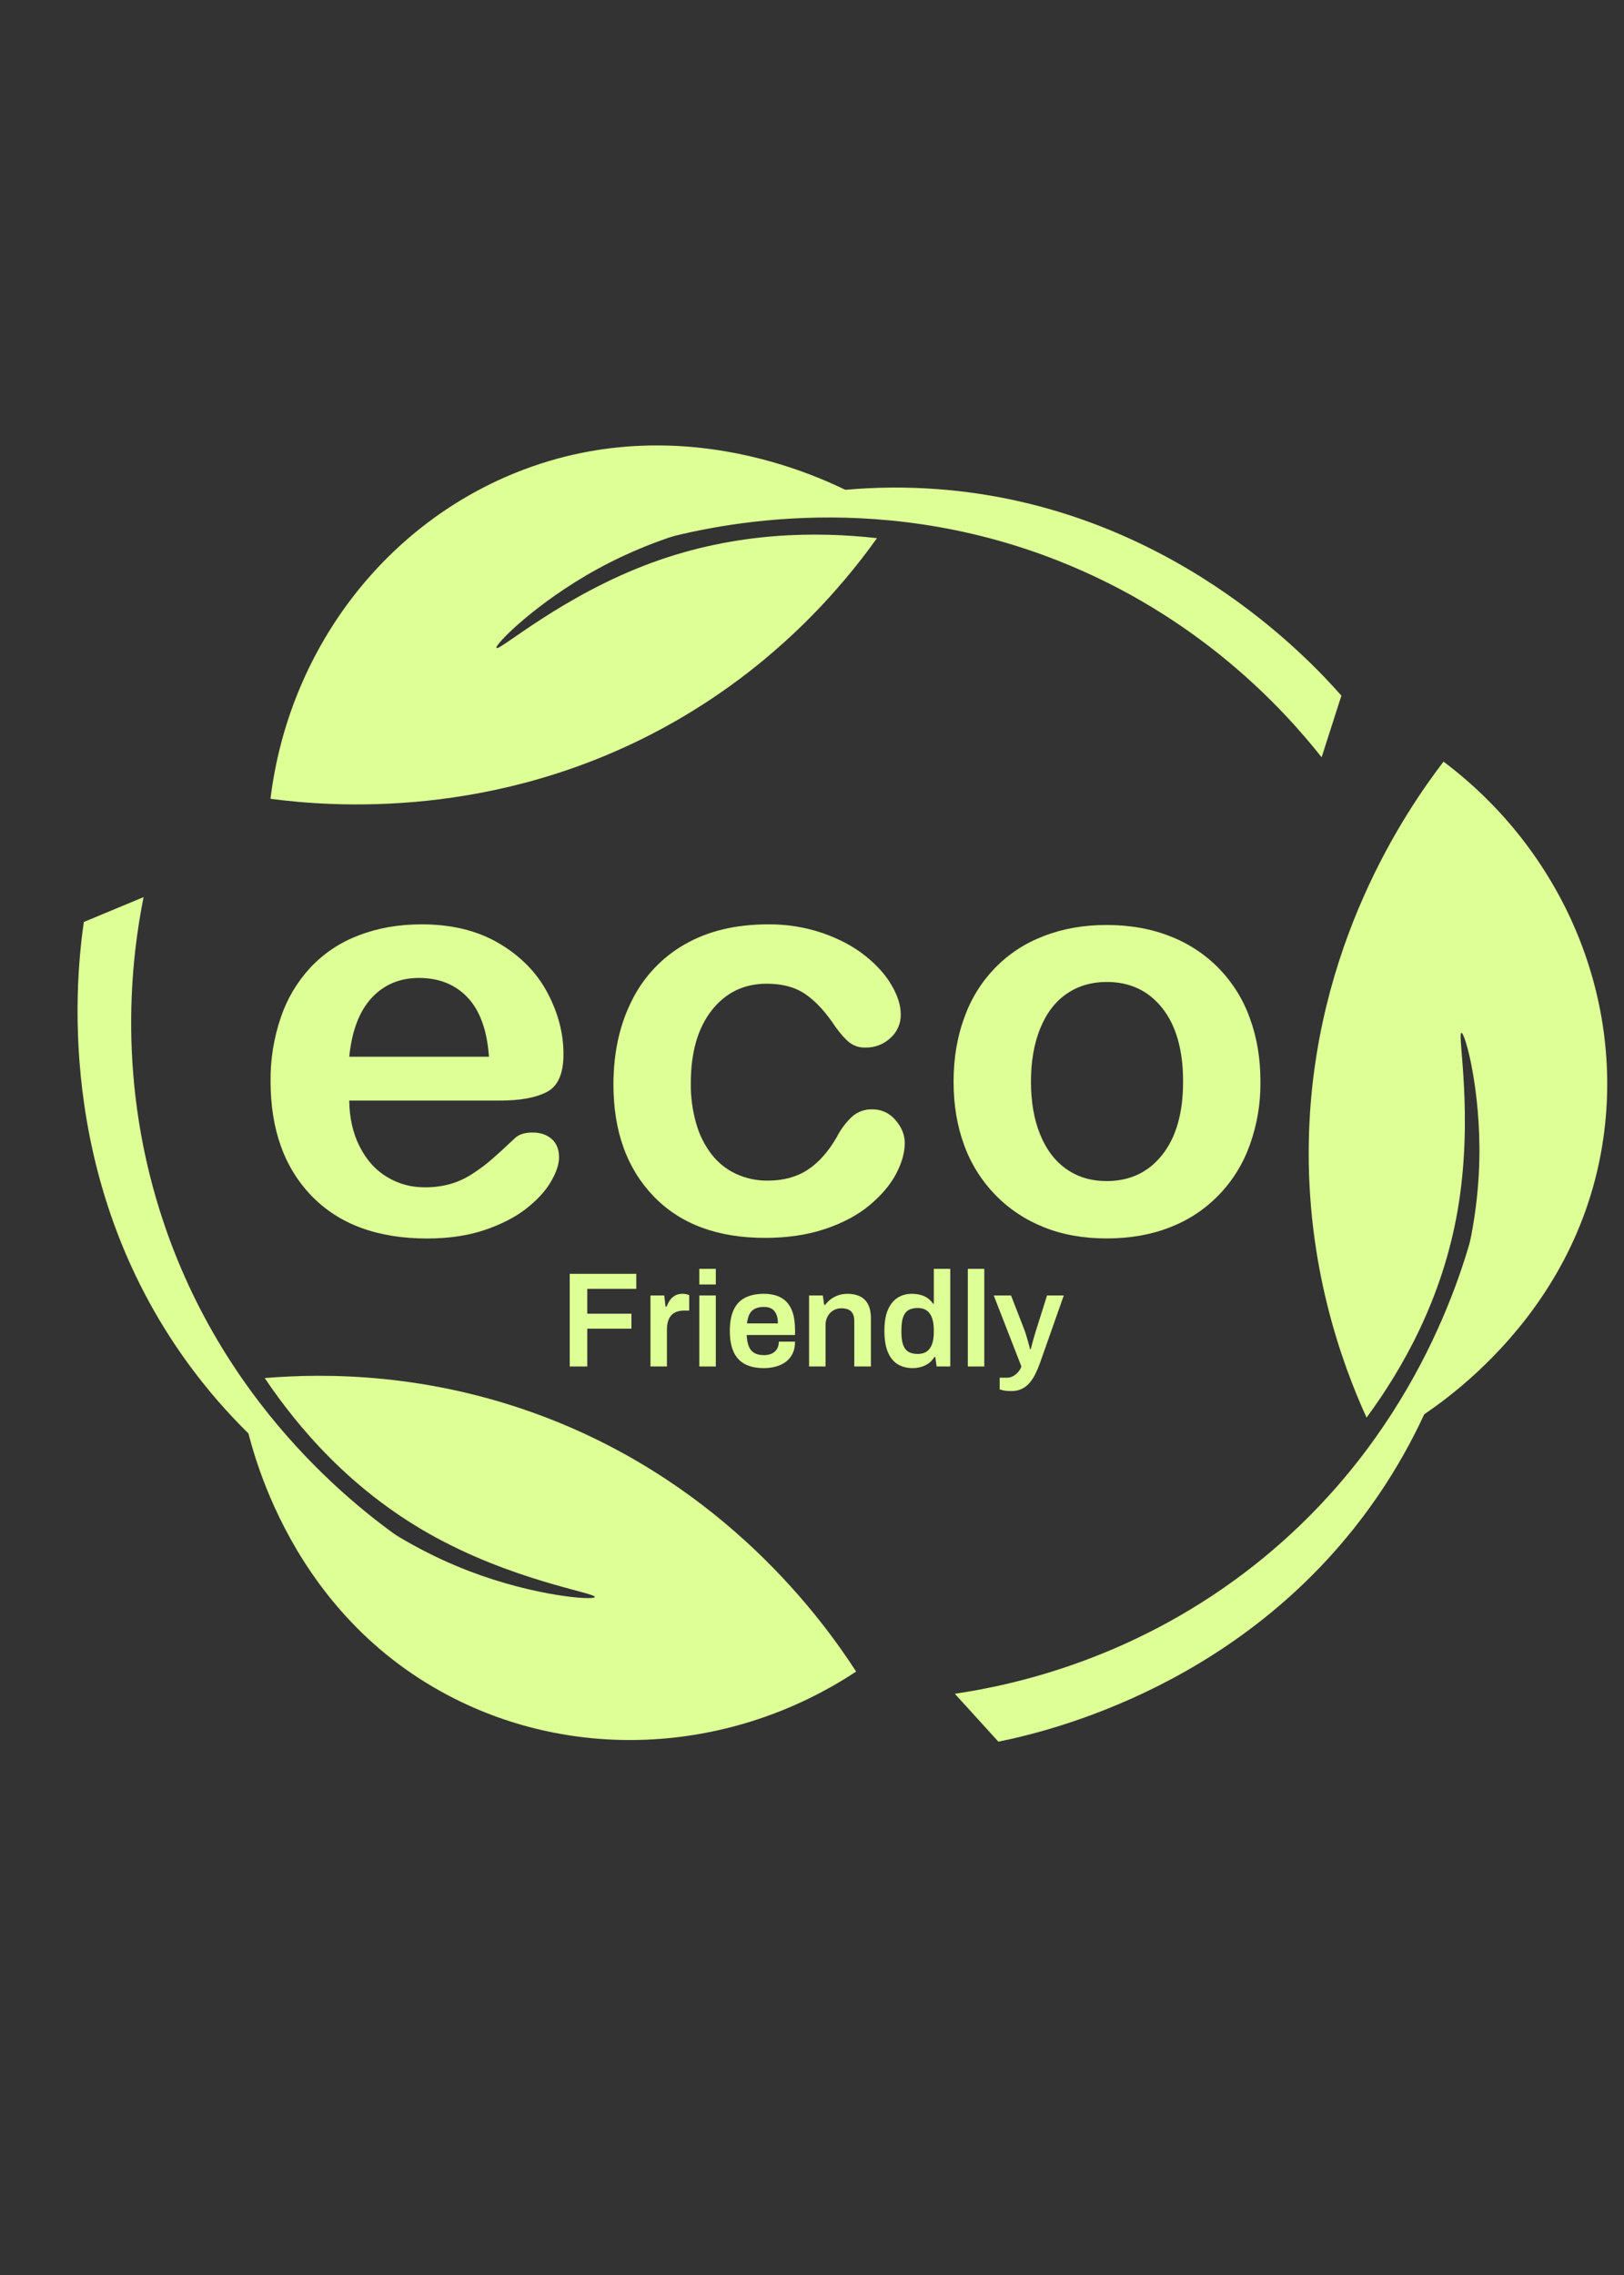 <svg xmlns="http://www.w3.org/2000/svg" xmlns:xlink="http://www.w3.org/1999/xlink" width="480" zoomAndPan="magnify" viewBox="0 0 360 504" height="672" preserveAspectRatio="xMidYMid meet" version="1.0"><rect x="0" y="0" width="360" height="504" fill="#333333" stroke="none"/><defs><g/></defs><path fill="#ddff95" d="M 31.828 198.746 C 29.238 211.703 25.531 239.551 36.551 271.652 C 51.004 313.762 81.465 336.012 91.953 342.992 C 80.137 337.52 58.805 325.578 41.629 301.98 C 11.617 260.719 17.023 215.012 18.586 204.254 Z M 31.828 198.746 " fill-opacity="1" fill-rule="nonzero"/><path fill="#ddff95" d="M 64.859 322.805 C 73.812 330.57 86.402 341.312 103.973 348.051 C 118.516 353.621 131.66 354.598 131.855 353.801 C 132.09 352.848 113.543 350.223 95.047 339.738 C 77.703 329.906 66.191 316.434 58.68 305.297 C 71.953 304.184 94.988 304.074 120.863 313.957 C 161.059 329.309 182.398 358.922 189.785 370.316 C 162.391 388.375 127.707 390.504 99.449 375.645 C 62.449 356.219 54.832 317.348 53.977 312.555 C 56.492 315.133 60.176 318.746 64.859 322.805 Z M 64.859 322.805 " fill-opacity="1" fill-rule="nonzero"/><path fill="#ddff95" d="M 211.66 375.234 C 224.734 373.309 252.199 367.418 278.703 346.23 C 313.496 318.438 324.184 282.262 327.227 270.043 C 326.051 283.012 321.996 307.125 305.559 331.238 C 276.82 373.387 231.961 383.691 221.312 385.844 Z M 211.66 375.234 " fill-opacity="1" fill-rule="nonzero"/><path fill="#ddff95" d="M 317.344 302.348 C 321.637 291.301 327.512 275.824 327.93 257.02 C 328.277 241.449 324.77 228.742 323.953 228.824 C 322.973 228.922 326.75 247.27 323.109 268.219 C 319.691 287.859 310.891 303.238 302.93 314.059 C 297.41 301.938 289.551 280.285 290.137 252.594 C 291.043 209.582 311.75 179.508 319.992 168.73 C 346.223 188.438 359.91 220.383 355.449 251.988 C 349.613 293.359 315.582 313.629 311.363 316.047 C 312.93 312.809 315.102 308.121 317.344 302.348 Z M 317.344 302.348 " fill-opacity="1" fill-rule="nonzero"/><path fill="#ddff95" d="M 292.969 167.766 C 284.773 157.402 265.961 136.543 234.367 124.145 C 192.922 107.883 156.238 116.68 144.145 120.145 C 155.953 114.688 178.867 106.168 207.98 108.371 C 258.855 112.23 290.176 145.965 297.355 154.113 C 295.895 158.664 294.434 163.215 292.969 167.766 Z M 292.969 167.766 " fill-opacity="1" fill-rule="nonzero"/><path fill="#ddff95" d="M 177.059 112.578 C 165.344 114.371 149.004 117.008 132.5 126.027 C 118.836 133.5 109.578 142.883 110.055 143.551 C 110.629 144.352 124.641 131.918 144.609 124.621 C 163.336 117.789 181.059 117.727 194.406 119.223 C 186.656 130.055 171.82 147.672 147.535 160.988 C 109.805 181.664 73.418 178.746 59.957 176.965 C 63.945 144.418 84.789 116.605 114.402 104.691 C 153.156 89.102 187.711 108.473 191.918 110.926 C 188.324 111.172 183.184 111.641 177.059 112.578 Z M 177.059 112.578 " fill-opacity="1" fill-rule="nonzero"/><path fill="#ddff95" d="M 110.832 243.82 L 77.418 243.82 C 77.461 247.699 78.246 251.121 79.766 254.082 C 81.285 257.043 83.309 259.273 85.836 260.777 C 88.41 262.309 91.195 263.059 94.188 263.031 C 96.09 263.051 97.957 262.812 99.789 262.312 C 101.539 261.805 103.176 261.055 104.703 260.059 C 106.246 259.07 107.707 257.977 109.086 256.773 C 110.422 255.609 112.152 254.023 114.281 252.02 C 115.156 251.27 116.41 250.895 118.043 250.895 C 119.793 250.895 121.211 251.371 122.297 252.332 C 123.383 253.289 123.926 254.648 123.926 256.402 C 123.926 257.949 123.32 259.754 122.109 261.816 C 120.895 263.879 119.07 265.863 116.633 267.77 C 114.191 269.672 111.129 271.246 107.438 272.492 C 103.746 273.742 99.5 274.367 94.703 274.375 C 83.73 274.375 75.199 271.242 69.109 264.977 C 63.02 258.711 59.977 250.219 59.977 239.508 C 59.93 234.699 60.684 230.016 62.227 225.461 C 63.629 221.289 65.824 217.586 68.805 214.352 C 71.812 211.168 75.363 208.801 79.457 207.25 C 83.668 205.602 88.34 204.777 93.473 204.777 C 100.156 204.777 105.883 206.188 110.648 209.004 C 115.414 211.82 118.98 215.461 121.348 219.918 C 123.727 224.383 124.914 228.93 124.91 233.559 C 124.91 237.859 123.68 240.641 121.223 241.914 C 118.762 243.188 115.297 243.824 110.832 243.82 Z M 77.418 234.109 L 108.391 234.109 C 107.977 228.262 106.398 223.891 103.668 221 C 100.938 218.105 97.34 216.656 92.875 216.652 C 88.621 216.652 85.129 218.121 82.395 221.062 C 79.66 224.004 78 228.355 77.418 234.125 Z M 77.418 234.109 " fill-opacity="1" fill-rule="nonzero"/><path fill="#ddff95" d="M 200.562 253.207 C 200.562 255.336 199.926 257.609 198.656 260.027 C 197.383 262.445 195.441 264.75 192.832 266.941 C 190.227 269.133 186.941 270.898 182.977 272.238 C 179.016 273.574 174.551 274.242 169.59 274.238 C 159.031 274.238 150.793 271.164 144.875 265.008 C 138.953 258.855 135.988 250.605 135.984 240.262 C 135.984 233.25 137.344 227.055 140.059 221.676 C 141.352 219.055 142.996 216.68 145.004 214.551 C 147.008 212.422 149.281 210.637 151.824 209.191 C 156.953 206.254 163.082 204.785 170.219 204.781 C 174.387 204.734 178.441 205.383 182.391 206.723 C 186.078 208.016 189.211 209.684 191.789 211.734 C 194.363 213.789 196.312 215.961 197.641 218.262 C 199 220.578 199.68 222.738 199.676 224.738 C 199.691 225.73 199.504 226.68 199.105 227.59 C 198.707 228.496 198.141 229.281 197.402 229.945 C 196.652 230.648 195.801 231.184 194.844 231.551 C 193.883 231.922 192.891 232.094 191.867 232.07 C 190.559 232.121 189.379 231.754 188.328 230.977 C 187.391 230.242 186.336 229.066 185.168 227.441 C 183.078 224.27 180.898 221.895 178.629 220.309 C 176.359 218.723 173.473 217.93 169.965 217.93 C 164.918 217.93 160.852 219.898 157.762 223.84 C 154.672 227.781 153.129 233.176 153.133 240.016 C 153.102 243.027 153.5 245.977 154.32 248.871 C 155.023 251.395 156.172 253.691 157.77 255.766 C 159.234 257.645 161.047 259.082 163.215 260.082 C 165.441 261.09 167.777 261.578 170.223 261.551 C 173.641 261.551 176.574 260.758 179.012 259.172 C 181.453 257.586 183.609 255.168 185.488 251.914 C 186.355 250.211 187.484 248.703 188.871 247.387 C 189.48 246.844 190.168 246.43 190.938 246.148 C 191.703 245.871 192.496 245.738 193.312 245.762 C 194.316 245.742 195.27 245.941 196.184 246.355 C 197.094 246.773 197.867 247.367 198.508 248.141 C 199.879 249.723 200.562 251.414 200.562 253.207 Z M 200.562 253.207 " fill-opacity="1" fill-rule="nonzero"/><path fill="#ddff95" d="M 279.41 239.629 C 279.461 244.461 278.668 249.156 277.031 253.707 C 275.527 257.891 273.227 261.586 270.137 264.785 C 267.066 267.93 263.477 270.297 259.379 271.887 C 255.199 273.535 250.508 274.359 245.297 274.359 C 240.129 274.359 235.477 273.523 231.344 271.852 C 229.316 271.047 227.395 270.039 225.582 268.828 C 223.77 267.617 222.102 266.227 220.582 264.66 C 219.066 263.094 217.727 261.387 216.574 259.535 C 215.418 257.684 214.469 255.734 213.73 253.68 C 212.164 249.449 211.383 244.766 211.383 239.633 C 211.383 234.465 212.176 229.73 213.762 225.434 C 215.246 221.273 217.52 217.602 220.582 214.418 C 223.656 211.289 227.246 208.945 231.348 207.387 C 235.559 205.738 240.211 204.918 245.301 204.918 C 250.473 204.918 255.164 205.75 259.379 207.422 C 261.422 208.207 263.355 209.199 265.18 210.402 C 267.004 211.605 268.68 212.988 270.207 214.555 C 271.73 216.117 273.07 217.828 274.227 219.684 C 275.383 221.539 276.324 223.5 277.055 225.559 C 278.625 229.809 279.41 234.496 279.41 239.629 Z M 262.262 239.629 C 262.262 232.664 260.73 227.238 257.668 223.359 C 254.602 219.477 250.484 217.539 245.309 217.543 C 241.965 217.543 239.027 218.406 236.484 220.137 C 233.945 221.871 231.984 224.426 230.602 227.805 C 229.227 231.18 228.539 235.121 228.539 239.629 C 228.539 244.094 229.215 247.992 230.57 251.328 C 231.926 254.664 233.867 257.219 236.391 258.996 C 238.914 260.766 241.887 261.652 245.309 261.652 C 250.48 261.652 254.598 259.703 257.668 255.805 C 260.734 251.906 262.266 246.512 262.258 239.629 Z M 262.262 239.629 " fill-opacity="1" fill-rule="nonzero"/><g fill="#ddff95" fill-opacity="1"><g transform="translate(124.022, 302.731)"><g><path d="M 2.273 0 L 2.273 -20.527 L 17.027 -20.527 L 17.027 -17.207 L 6.164 -17.207 L 6.164 -11.699 L 15.949 -11.699 L 15.949 -8.379 L 6.164 -8.379 L 6.164 0 Z M 2.273 0 "/></g></g></g><g fill="#ddff95" fill-opacity="1"><g transform="translate(142.245, 302.731)"><g><path d="M 1.945 0 L 1.945 -15.742 L 4.996 -15.742 L 5.297 -13.258 L 5.508 -13.258 C 5.707 -13.754 5.949 -14.219 6.238 -14.648 C 6.527 -15.078 6.902 -15.426 7.363 -15.695 C 7.82 -15.965 8.379 -16.102 9.039 -16.102 C 9.355 -16.102 9.652 -16.07 9.922 -16.012 C 10.191 -15.949 10.395 -15.891 10.535 -15.832 L 10.535 -12.391 L 9.426 -12.391 C 8.809 -12.391 8.258 -12.305 7.781 -12.137 C 7.301 -11.965 6.898 -11.699 6.57 -11.344 C 6.238 -10.984 5.996 -10.535 5.836 -9.996 C 5.676 -9.457 5.598 -8.828 5.598 -8.109 L 5.598 0 Z M 1.945 0 "/></g></g></g><g fill="#ddff95" fill-opacity="1"><g transform="translate(153.077, 302.731)"><g><path d="M 1.945 -18.164 L 1.945 -21.637 L 5.598 -21.637 L 5.598 -18.164 Z M 1.945 0 L 1.945 -15.742 L 5.598 -15.742 L 5.598 0 Z M 1.945 0 "/></g></g></g><g fill="#ddff95" fill-opacity="1"><g transform="translate(160.618, 302.731)"><g><path d="M 8.707 0.359 C 7.031 0.359 5.637 0.066 4.52 -0.523 C 3.402 -1.113 2.562 -2.016 2.004 -3.23 C 1.445 -4.449 1.168 -5.996 1.168 -7.871 C 1.168 -9.766 1.445 -11.316 2.004 -12.523 C 2.562 -13.73 3.402 -14.629 4.52 -15.219 C 5.637 -15.805 7.031 -16.102 8.707 -16.102 C 10.223 -16.102 11.496 -15.816 12.523 -15.246 C 13.551 -14.68 14.324 -13.805 14.844 -12.629 C 15.363 -11.453 15.621 -9.926 15.621 -8.051 L 15.621 -6.973 L 4.906 -6.973 C 4.949 -5.996 5.098 -5.172 5.355 -4.504 C 5.617 -3.836 6.02 -3.336 6.57 -3.008 C 7.117 -2.68 7.84 -2.516 8.738 -2.516 C 9.195 -2.516 9.625 -2.574 10.023 -2.691 C 10.426 -2.812 10.773 -2.996 11.074 -3.246 C 11.371 -3.496 11.605 -3.809 11.777 -4.191 C 11.945 -4.57 12.031 -5.008 12.031 -5.508 L 15.621 -5.508 C 15.621 -4.508 15.445 -3.641 15.098 -2.902 C 14.75 -2.164 14.258 -1.555 13.633 -1.078 C 13.004 -0.598 12.27 -0.238 11.43 0 C 10.594 0.238 9.688 0.359 8.707 0.359 Z M 4.969 -9.547 L 11.82 -9.547 C 11.82 -10.203 11.746 -10.762 11.598 -11.223 C 11.445 -11.68 11.238 -12.059 10.969 -12.359 C 10.699 -12.66 10.375 -12.871 9.996 -13.004 C 9.617 -13.133 9.188 -13.195 8.707 -13.195 C 7.93 -13.195 7.277 -13.066 6.75 -12.809 C 6.219 -12.547 5.816 -12.148 5.535 -11.609 C 5.258 -11.074 5.066 -10.383 4.969 -9.547 Z M 4.969 -9.547 "/></g></g></g><g fill="#ddff95" fill-opacity="1"><g transform="translate(177.405, 302.731)"><g><path d="M 1.945 0 L 1.945 -15.742 L 4.996 -15.742 L 5.297 -13.645 L 5.508 -13.645 C 5.867 -14.125 6.289 -14.551 6.777 -14.918 C 7.266 -15.285 7.824 -15.578 8.453 -15.785 C 9.082 -15.996 9.777 -16.102 10.535 -16.102 C 11.531 -16.102 12.414 -15.922 13.184 -15.562 C 13.949 -15.203 14.555 -14.625 14.992 -13.824 C 15.434 -13.027 15.652 -11.961 15.652 -10.625 L 15.652 0 L 11.969 0 L 11.969 -9.965 C 11.969 -10.523 11.906 -10.988 11.777 -11.355 C 11.645 -11.727 11.457 -12.023 11.207 -12.254 C 10.957 -12.484 10.652 -12.648 10.293 -12.75 C 9.934 -12.848 9.535 -12.898 9.098 -12.898 C 8.438 -12.898 7.844 -12.738 7.316 -12.418 C 6.789 -12.102 6.371 -11.66 6.059 -11.102 C 5.75 -10.543 5.598 -9.895 5.598 -9.156 L 5.598 0 Z M 1.945 0 "/></g></g></g><g fill="#ddff95" fill-opacity="1"><g transform="translate(194.88, 302.731)"><g><path d="M 7.422 0.359 C 6.145 0.359 5.039 0.07 4.102 -0.508 C 3.164 -1.086 2.438 -1.984 1.93 -3.203 C 1.422 -4.418 1.168 -5.984 1.168 -7.898 C 1.168 -9.797 1.426 -11.348 1.945 -12.555 C 2.465 -13.762 3.184 -14.652 4.102 -15.23 C 5.016 -15.812 6.055 -16.102 7.211 -16.102 C 7.93 -16.102 8.59 -16.02 9.188 -15.859 C 9.785 -15.699 10.312 -15.457 10.773 -15.129 C 11.23 -14.797 11.621 -14.395 11.941 -13.914 L 12.121 -13.914 L 12.121 -21.637 L 15.77 -21.637 L 15.77 0 L 12.75 0 L 12.449 -2.094 L 12.238 -2.094 C 11.742 -1.277 11.066 -0.664 10.219 -0.254 C 9.371 0.156 8.438 0.359 7.422 0.359 Z M 8.559 -2.781 C 9.398 -2.781 10.074 -2.973 10.594 -3.352 C 11.113 -3.73 11.496 -4.281 11.746 -4.996 C 11.996 -5.715 12.121 -6.594 12.121 -7.633 L 12.121 -8.02 C 12.121 -8.797 12.051 -9.496 11.91 -10.113 C 11.77 -10.734 11.555 -11.254 11.266 -11.672 C 10.977 -12.09 10.609 -12.41 10.16 -12.629 C 9.711 -12.848 9.176 -12.957 8.559 -12.957 C 7.66 -12.957 6.949 -12.785 6.418 -12.434 C 5.891 -12.086 5.512 -11.547 5.281 -10.816 C 5.051 -10.09 4.938 -9.168 4.938 -8.051 L 4.938 -7.633 C 4.938 -6.535 5.051 -5.625 5.281 -4.906 C 5.512 -4.191 5.891 -3.656 6.418 -3.309 C 6.949 -2.957 7.66 -2.781 8.559 -2.781 Z M 8.559 -2.781 "/></g></g></g><g fill="#ddff95" fill-opacity="1"><g transform="translate(212.595, 302.731)"><g><path d="M 1.945 -21.637 L 5.598 -21.637 L 5.598 0 L 1.945 0 Z M 1.945 -21.637 "/></g></g></g><g fill="#ddff95" fill-opacity="1"><g transform="translate(220.136, 302.731)"><g><path d="M 4.039 5.445 C 3.301 5.445 2.703 5.391 2.246 5.281 C 1.785 5.172 1.527 5.105 1.465 5.086 L 1.465 2.484 L 3.141 2.484 C 3.562 2.484 3.98 2.375 4.398 2.156 C 4.816 1.934 5.195 1.637 5.535 1.258 C 5.875 0.879 6.125 0.457 6.285 0 L 0.148 -15.742 L 3.98 -15.742 L 6.914 -8.199 C 7.051 -7.859 7.195 -7.43 7.348 -6.914 C 7.496 -6.395 7.652 -5.859 7.812 -5.312 C 7.969 -4.762 8.102 -4.27 8.199 -3.832 L 8.348 -3.832 C 8.43 -4.129 8.52 -4.469 8.617 -4.848 C 8.719 -5.227 8.824 -5.617 8.934 -6.016 C 9.043 -6.414 9.156 -6.805 9.277 -7.184 C 9.398 -7.562 9.496 -7.891 9.578 -8.168 L 11.969 -15.742 L 15.68 -15.742 L 10.414 -0.809 C 10.113 0.031 9.781 0.828 9.41 1.586 C 9.043 2.344 8.613 3.012 8.125 3.59 C 7.637 4.168 7.059 4.625 6.391 4.953 C 5.723 5.281 4.938 5.445 4.039 5.445 Z M 4.039 5.445 "/></g></g></g></svg>